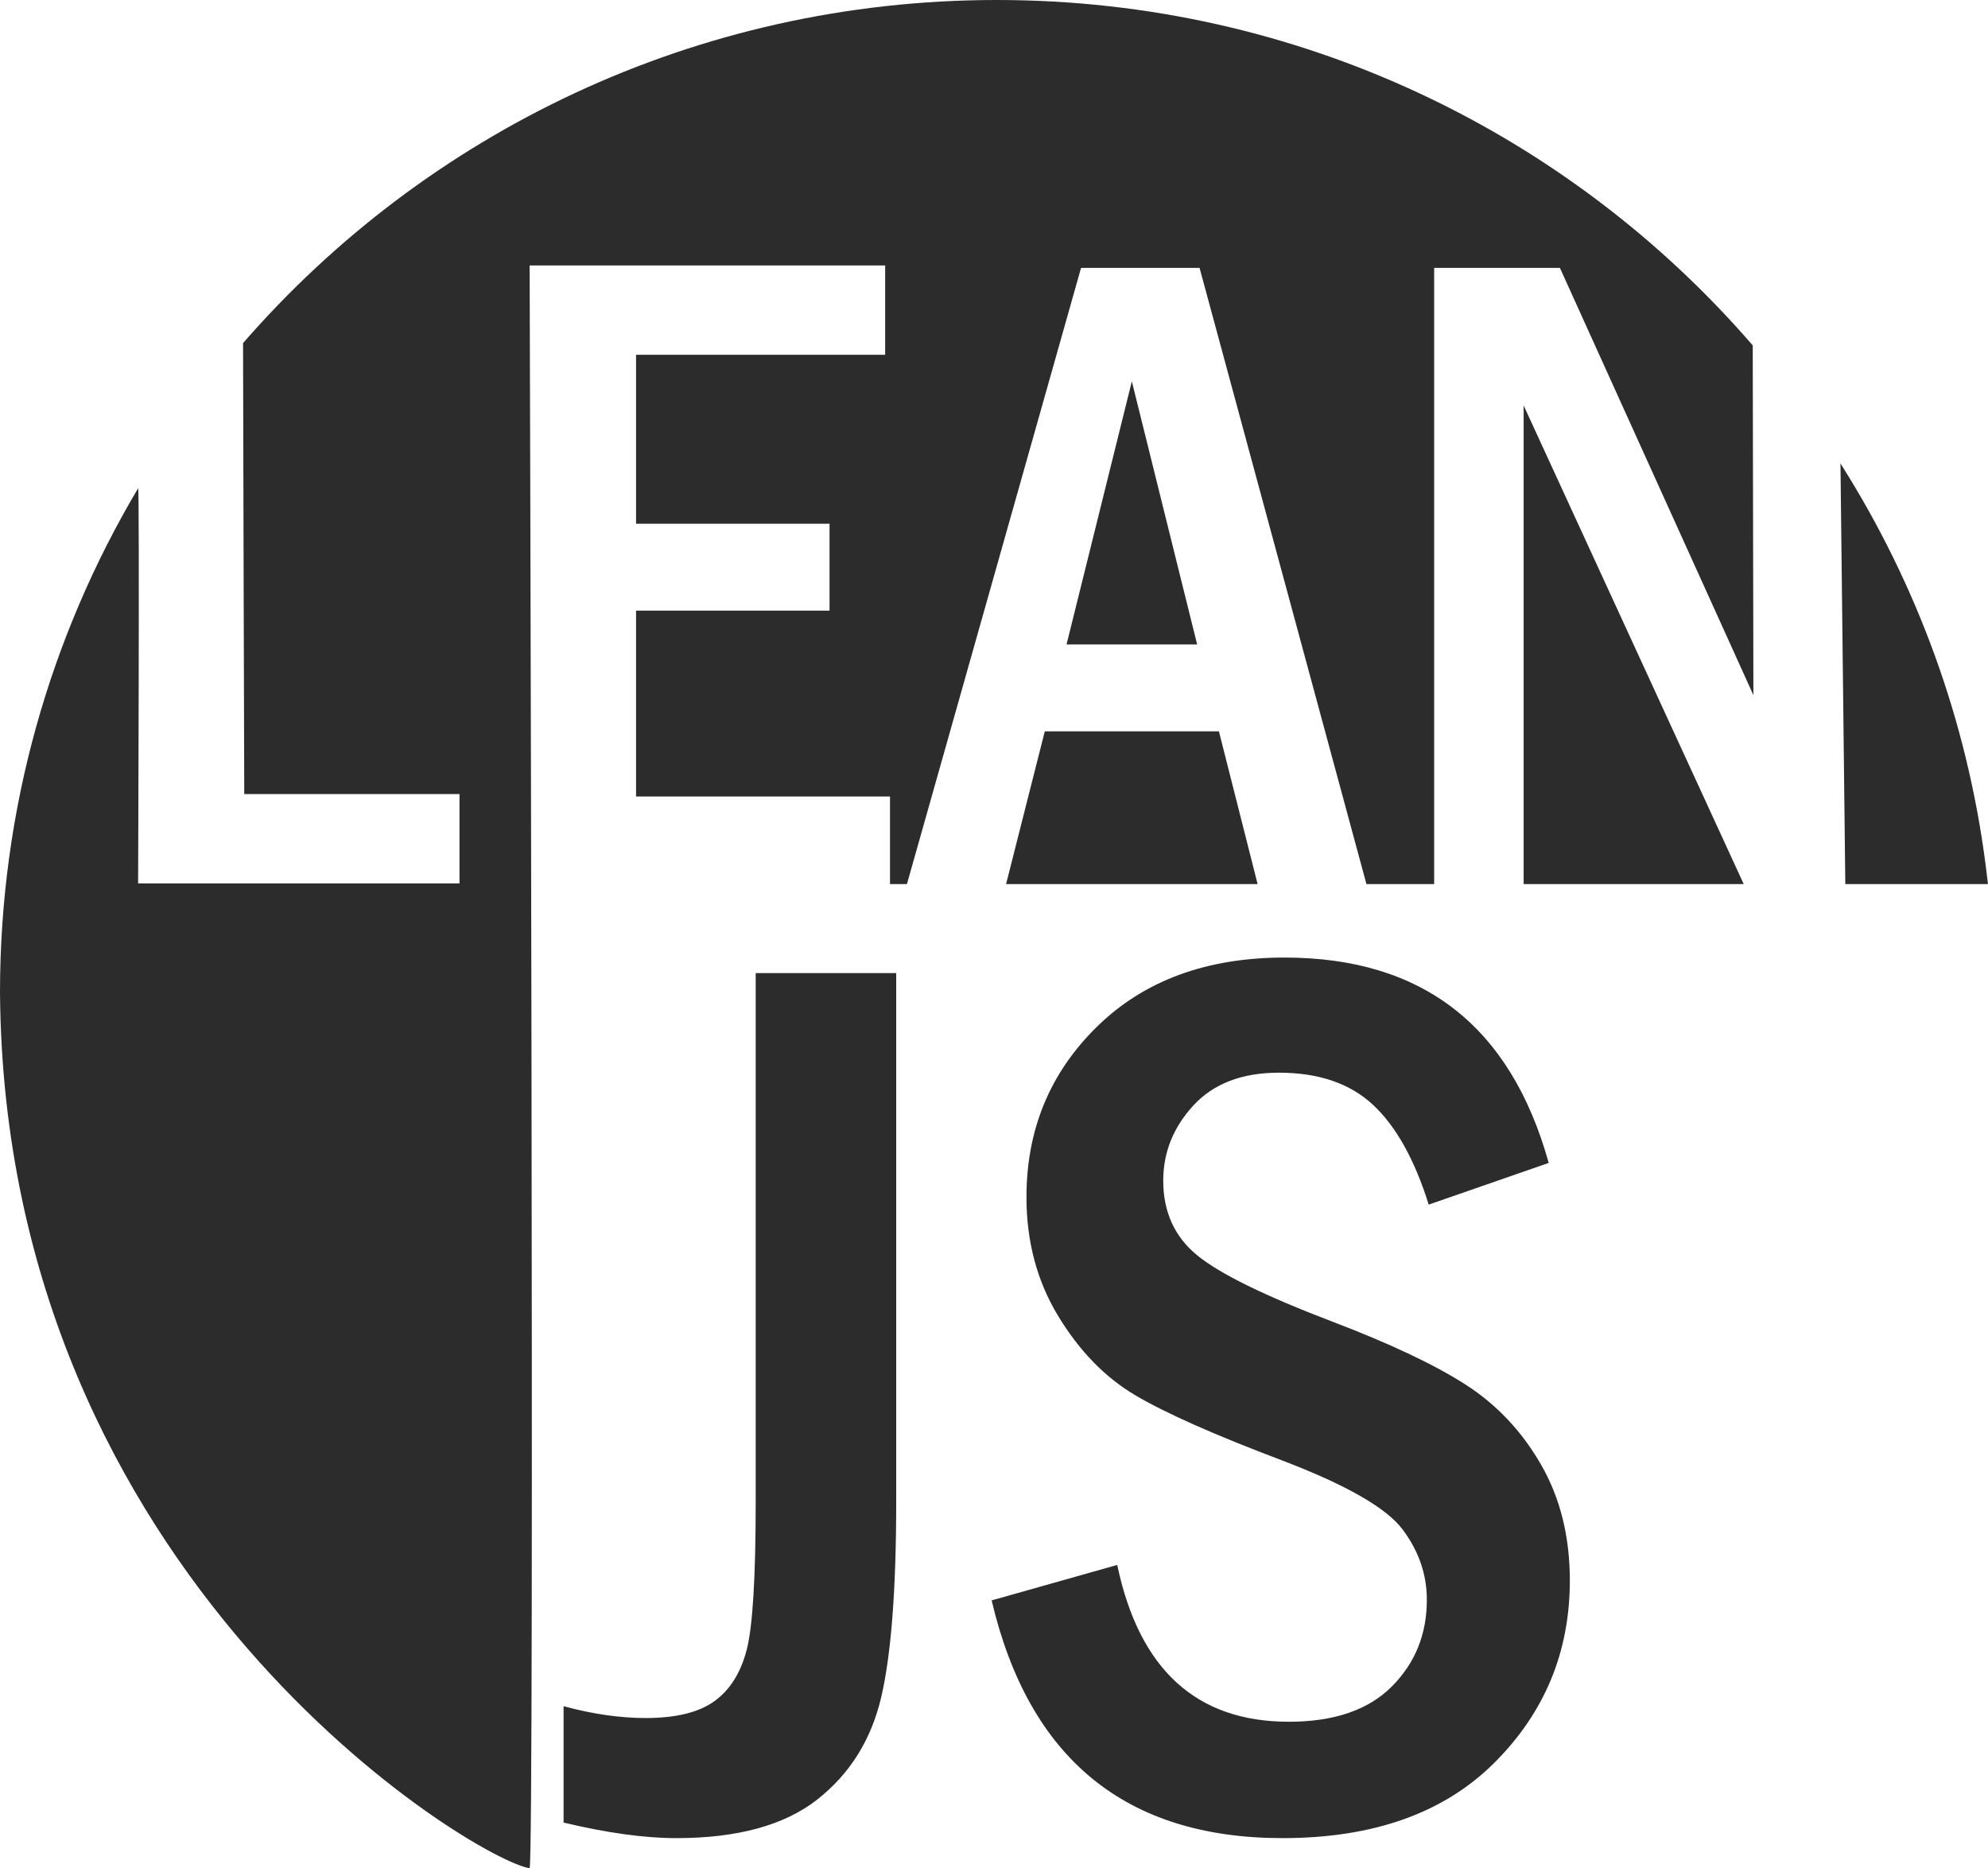 <?xml version="1.0" encoding="utf-8"?>
<!-- Generator: Adobe Illustrator 16.0.0, SVG Export Plug-In . SVG Version: 6.00 Build 0)  -->
<!DOCTYPE svg PUBLIC "-//W3C//DTD SVG 1.1//EN" "http://www.w3.org/Graphics/SVG/1.1/DTD/svg11.dtd">
<svg version="1.1" xmlns="http://www.w3.org/2000/svg" xmlns:xlink="http://www.w3.org/1999/xlink" x="0px" y="0px"
	 width="450.992px" height="423.801px" viewBox="0 0 450.992 423.801" enable-background="new 0 0 450.992 423.801"
	 xml:space="preserve">
<g id="Capa_1">
	<g>
		<g>
			<path fill="#2C2C2C" d="M241.954,146.189h29.627l-14.813-59.684L241.954,146.189z M171.436,340.604
				c0,17.223-0.683,28.445-2.045,33.669c-1.364,5.223-3.808,9.105-7.334,11.646s-8.723,3.812-15.585,3.812
				c-5.831,0-12.037-0.894-18.618-2.683v26.399c9.873,2.351,18.382,3.528,25.529,3.528c13.915,0,24.587-2.918,32.016-8.752
				c7.427-5.835,12.271-13.599,14.527-23.293c2.256-9.692,3.385-24.469,3.385-44.327V220.751h-31.875V340.604z M228.237,200.555
				h57.061l-8.778-34.654h-39.503L228.237,200.555z M345.649,200.555h49.928L345.649,91.98V200.555z M450.828,199.277
				c-3.801-33.039-14.783-63.904-31.353-91.01c-0.968-1.581-1.952-3.146-1.952-3.146l1.098,95.433h32.371L450.828,199.277z
				 M397.619,78.347C356.144,30.375,294.711,0,226.155,0C157.844,0,96.606,30.157,55.138,77.831
				c0,9.448,0.273,102.307,0.273,102.307h48.83v20.259h-72.91c0,0,0.356-90.234,0-89.635C11.424,144.295,0,183.414,0,225.188
				c1.006,133.206,108.298,196.923,120.152,198.612c1.129-3.943,0-363.579,0-363.579h80.652v20.26h-56.511v38.329h43.893v19.712
				h-43.893v42.162h57.609v19.87h3.841L245.245,60.77h26.885l37.857,139.785h15.363V60.77h28.529l43.893,96.918
				C397.772,157.688,397.612,78.688,397.619,78.347z M332.436,314.064c-7.052-4.518-17.114-9.269-30.183-14.258
				c-15.326-5.835-25.553-10.853-30.676-15.053c-5.126-4.199-7.688-9.84-7.688-16.92c0-6.419,2.279-12.105,6.841-17.062
				c4.561-4.954,11.023-7.434,19.394-7.434c9.026,0,16.149,2.436,21.368,7.305c5.218,4.871,9.425,12.41,12.623,22.623l27.221-9.458
				c-8.652-31.058-28.632-46.587-59.942-46.587c-17.679,0-31.854,5.224-42.524,15.671c-10.673,10.446-16.009,23.341-16.009,38.68
				c0,10.071,2.398,19.059,7.193,26.963c4.796,7.906,10.601,13.884,17.419,17.929c6.815,4.048,17.935,8.989,33.356,14.823
				c14.573,5.555,23.694,10.777,27.361,15.67c3.667,4.895,5.501,10.213,5.501,15.952c0,7.813-2.657,14.377-7.969,19.692
				c-5.313,5.318-13.095,7.977-23.343,7.977c-20.968,0-33.943-11.858-38.927-35.575l-28.49,8.047
				c8.463,35.952,30.465,53.927,66.007,53.927c20.593,0,36.601-5.693,48.024-17.081c11.425-11.387,17.137-25.175,17.137-41.363
				c0-9.974-2.186-18.751-6.559-26.327C345.201,324.63,339.489,318.582,332.436,314.064z"/>
		</g>
	</g>
</g>
<g id="Capa_2" display="none">
	<g display="inline">
		<g>
			<path fill="#2A9C99" d="M-53.732-209.1c-10.367,0-18.772,8.434-18.772,18.837s8.405,18.838,18.772,18.838
				c10.368,0,18.772-8.434,18.772-18.838S-43.364-209.1-53.732-209.1z M-72.542-88.83h36.105v-36.225h-36.105V-88.83z M46.875-209.1
				H10.77v36.225h36.105V-209.1z M69.833-130.853l17.473-10.228l-0.097-20.286l-17.569-10.059l-17.473,10.227l0.097,20.286
				L69.833-130.853z M-13.443-130.853L4.03-141.081l-0.096-20.286l-17.569-10.059l-17.473,10.227l0.096,20.286L-13.443-130.853z
				 M-13.635-85.931l-17.473,10.227l0.096,20.286l17.569,10.059L4.03-55.586L3.934-75.873L-13.635-85.931z M69.639-86.448
				L52.167-76.221l0.097,20.286l17.569,10.059l17.473-10.228l-0.097-20.285L69.639-86.448z M11.71-101.385
				c0,4.248-0.166,7.016-0.496,8.304c-0.331,1.288-0.924,2.246-1.778,2.873c-0.855,0.626-2.115,0.94-3.78,0.94
				c-1.414,0-2.919-0.22-4.515-0.662v6.511c2.395,0.58,4.458,0.871,6.191,0.871c3.374,0,5.962-0.72,7.764-2.159
				c1.801-1.439,2.976-3.354,3.523-5.745c0.547-2.39,0.82-6.035,0.82-10.933v-29.561H11.71V-101.385z M56.5-96.963
				c0-2.46-0.529-4.625-1.59-6.494c-1.061-1.868-2.445-3.36-4.156-4.474c-1.71-1.114-4.15-2.286-7.319-3.517
				c-3.717-1.439-6.196-2.676-7.439-3.712c-1.243-1.036-1.864-2.427-1.864-4.173c0-1.583,0.553-2.985,1.659-4.208
				c1.105-1.222,2.673-1.833,4.703-1.833c2.188,0,3.916,0.601,5.182,1.802s2.286,3.061,3.062,5.58l6.602-2.333
				c-2.099-7.66-6.943-11.49-14.537-11.49c-4.287,0-7.725,1.288-10.313,3.865s-3.882,5.757-3.882,9.54c0,2.484,0.581,4.7,1.744,6.65
				c1.163,1.95,2.57,3.424,4.225,4.422c1.652,0.998,4.349,2.217,8.089,3.656c3.534,1.37,5.746,2.658,6.636,3.865
				c0.889,1.207,1.334,2.519,1.334,3.934c0,1.927-0.645,3.546-1.933,4.857c-1.289,1.312-3.176,1.967-5.661,1.967
				c-5.085,0-8.231-2.925-9.44-8.774l-6.909,1.985c2.053,8.867,7.389,13.3,16.008,13.3c4.994,0,8.876-1.404,11.646-4.213
				C55.116-89.57,56.5-92.971,56.5-96.963z"/>
		</g>
	</g>
</g>
</svg>
